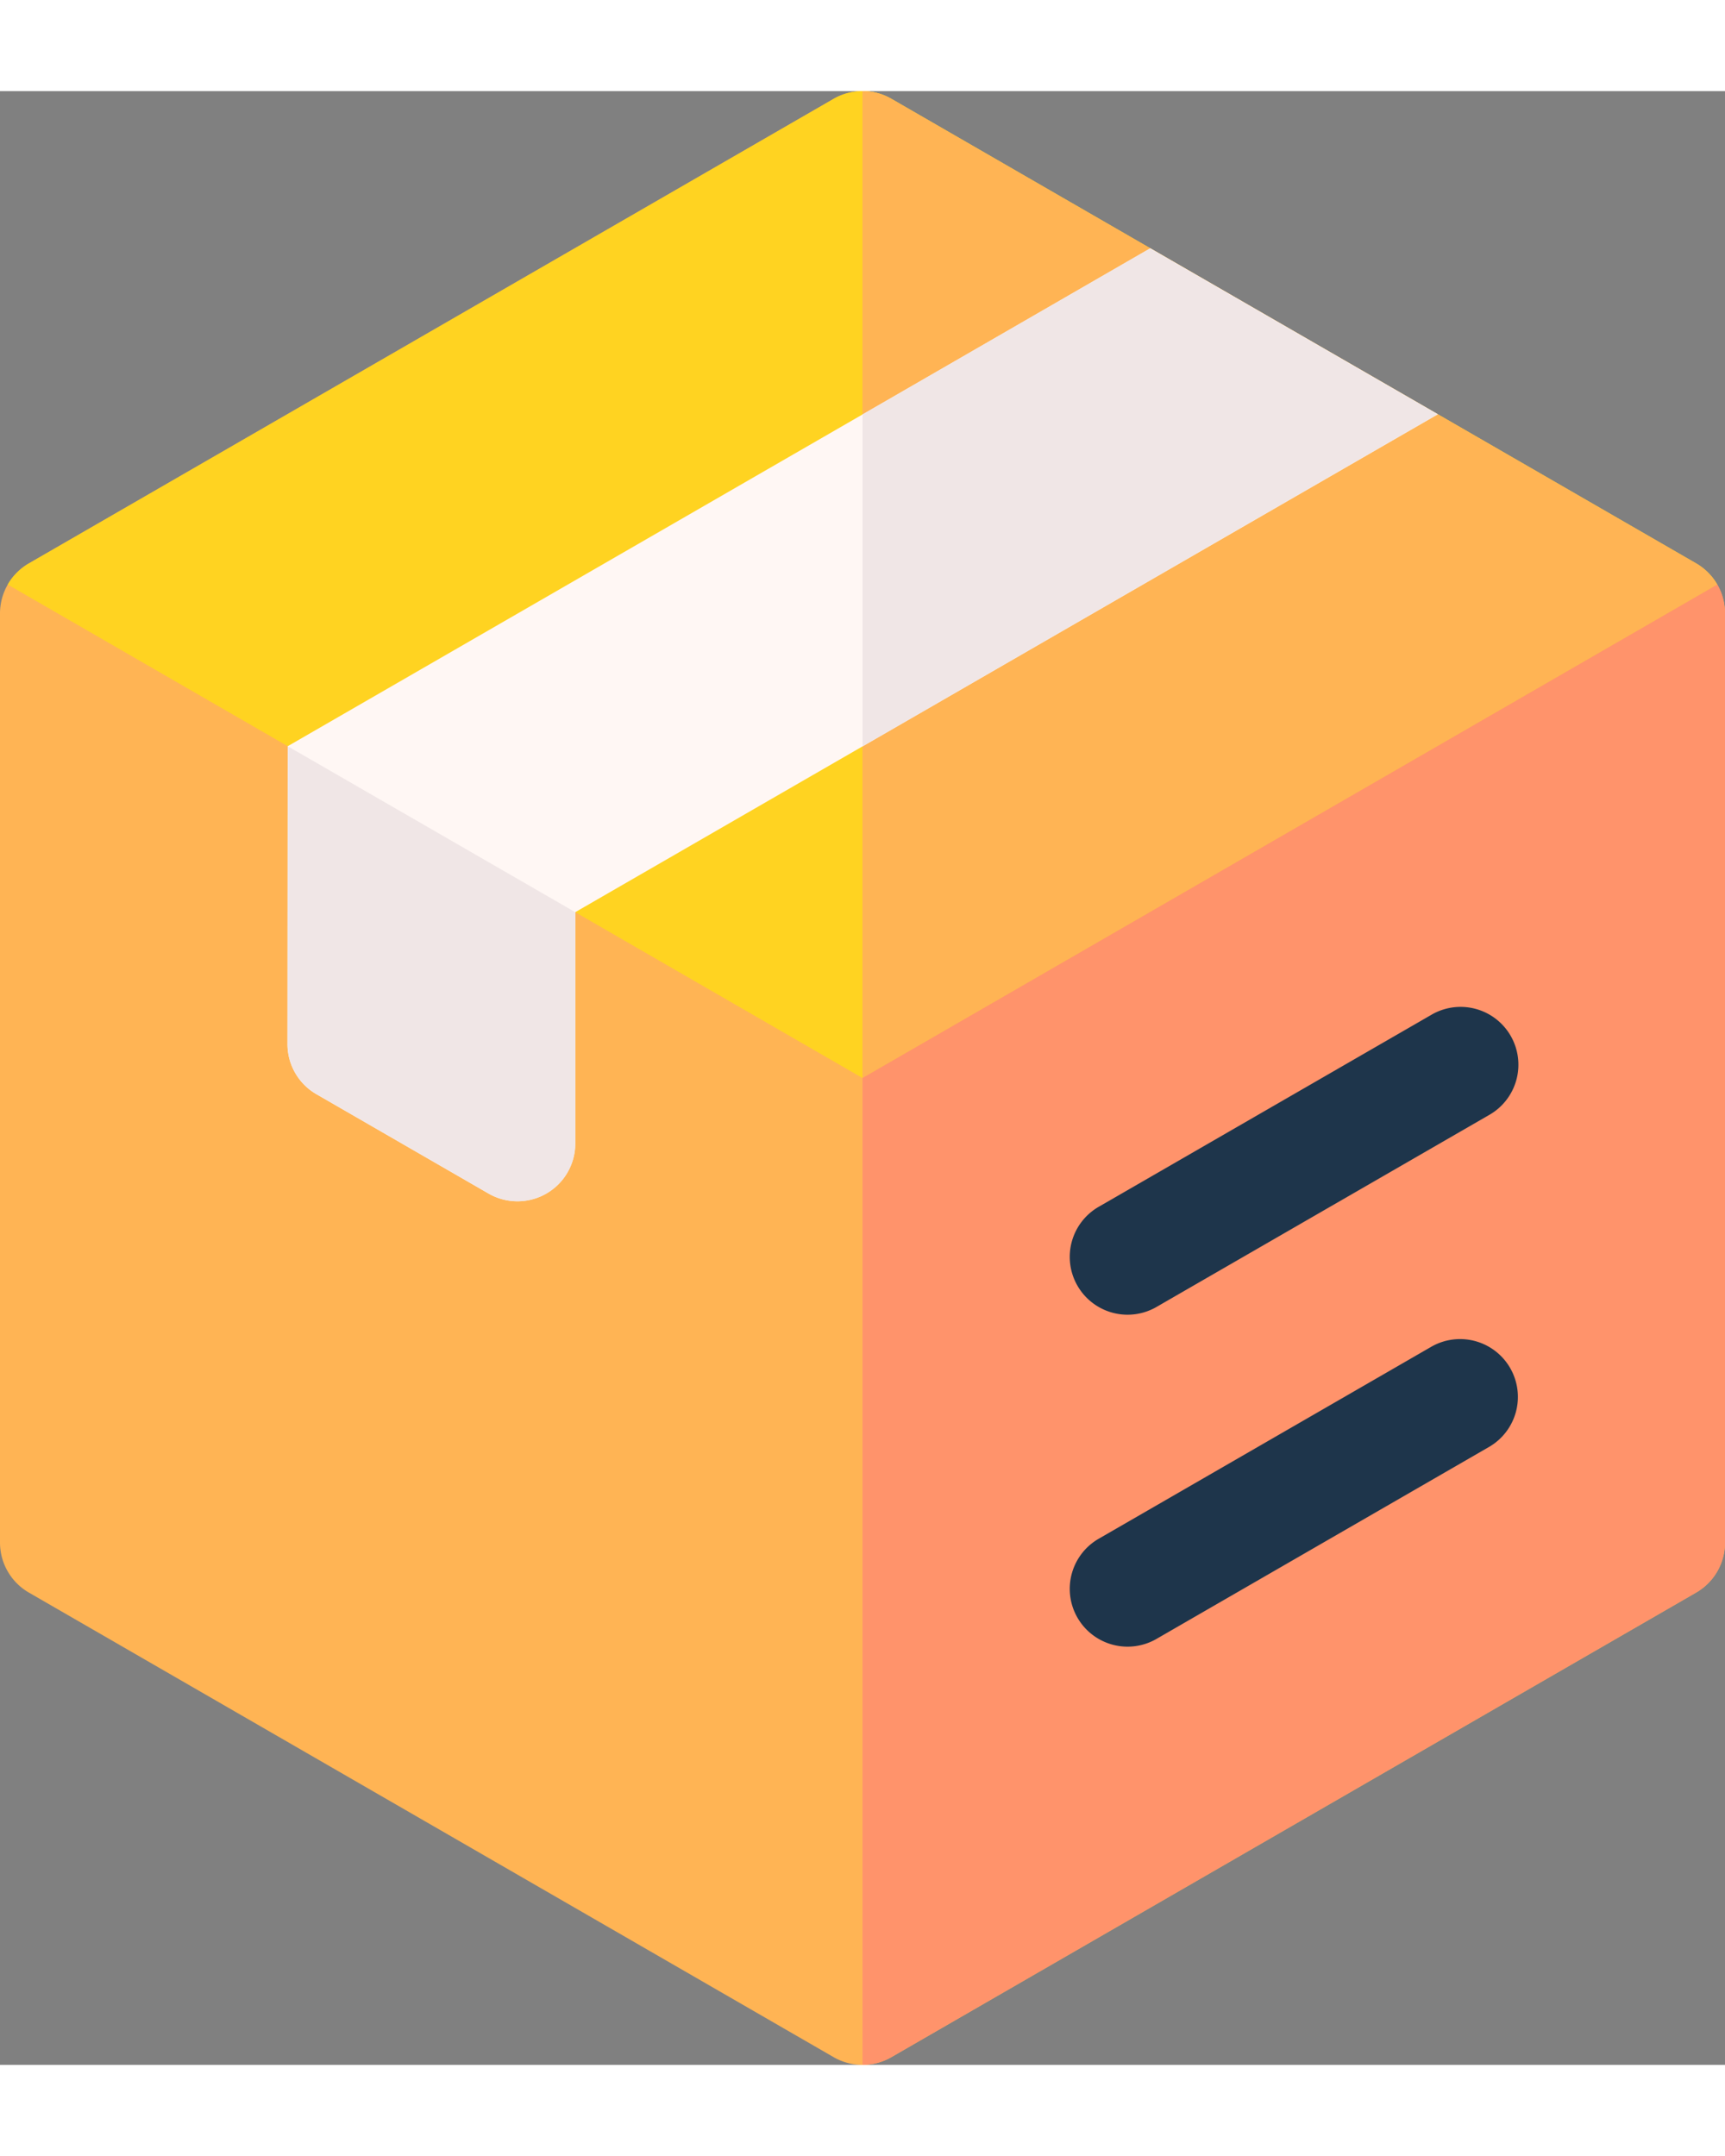 <svg xmlns="http://www.w3.org/2000/svg" width="40" height="50" viewBox="0 0 38.393 43.934">
  <rect x="0" y="0" width="38.393" height="43.934" fill="#808080" stroke="none"/>
  <g id="delivery-box" transform="translate(-32.286)">
    <path id="Path_7313" data-name="Path 7313" d="M50.839.172,32.93,10.512a1.287,1.287,0,0,0-.644,1.115v20.68a1.287,1.287,0,0,0,.644,1.115l17.909,10.34a1.287,1.287,0,0,0,1.287,0l17.909-10.34a1.287,1.287,0,0,0,.644-1.115V11.627a1.287,1.287,0,0,0-.644-1.115L52.126.172a1.287,1.287,0,0,0-1.287,0Z" fill="#ffb454"/>
    <path id="Path_7314" data-name="Path 7314" d="M53.32,21.968,72.344,10.984a1.286,1.286,0,0,0-.471-.471L53.964.173a1.287,1.287,0,0,0-1.287,0L34.767,10.513a1.286,1.286,0,0,0-.471.471Z" transform="translate(-1.838 -0.001)" fill="#ffd321"/>
    <path id="Path_7315" data-name="Path 7315" d="M275.024,10.983a1.286,1.286,0,0,0-.471-.471L256.644.172A1.286,1.286,0,0,0,256,0V21.967Z" transform="translate(-204.518)" fill="#ffb454"/>
    <path id="Path_7316" data-name="Path 7316" d="M256,160.95a1.286,1.286,0,0,0,.644-.172l17.909-10.34a1.287,1.287,0,0,0,.644-1.115v-20.68a1.286,1.286,0,0,0-.172-.644L256,138.983Z" transform="translate(-204.517 -117.017)" fill="#ff936b"/>
    <path id="Path_7317" data-name="Path 7317" d="M311.814,244.289l7.389-4.265a1.287,1.287,0,1,0-1.287-2.229l-7.389,4.265a1.287,1.287,0,1,0,1.287,2.229Z" transform="translate(-253.777 -217.232)" fill="#1e354b"/>
    <path id="Path_7318" data-name="Path 7318" d="M319.675,324.371a1.287,1.287,0,0,0-1.758-.471l-7.389,4.266a1.287,1.287,0,1,0,1.287,2.229l7.389-4.266A1.287,1.287,0,0,0,319.675,324.371Z" transform="translate(-253.778 -295.949)" fill="#1e354b"/>
    <path id="Path_7319" data-name="Path 7319" d="M126.08,40.776l-19.2,11.083-.005,6.629a1.287,1.287,0,0,0,.644,1.116l3.83,2.211a1.287,1.287,0,0,0,1.931-1.115V55.553l19.2-11.083Z" transform="translate(-68.191 -37.277)" fill="#fff7f4"/>
    <g id="Group_2970" data-name="Group 2970" transform="translate(38.687 3.499)">
      <path id="Path_7320" data-name="Path 7320" d="M256,44.476v7.389l12.8-7.393-6.4-3.694Z" transform="translate(-243.204 -40.778)" fill="#f0e6e6"/>
      <path id="Path_7321" data-name="Path 7321" d="M113.283,178.779v-5.147l-6.4-3.694-.005,6.629a1.287,1.287,0,0,0,.643,1.116l3.83,2.211A1.287,1.287,0,0,0,113.283,178.779Z" transform="translate(-106.879 -158.854)" fill="#f0e6e6"/>
    </g>
  </g>
</svg>
